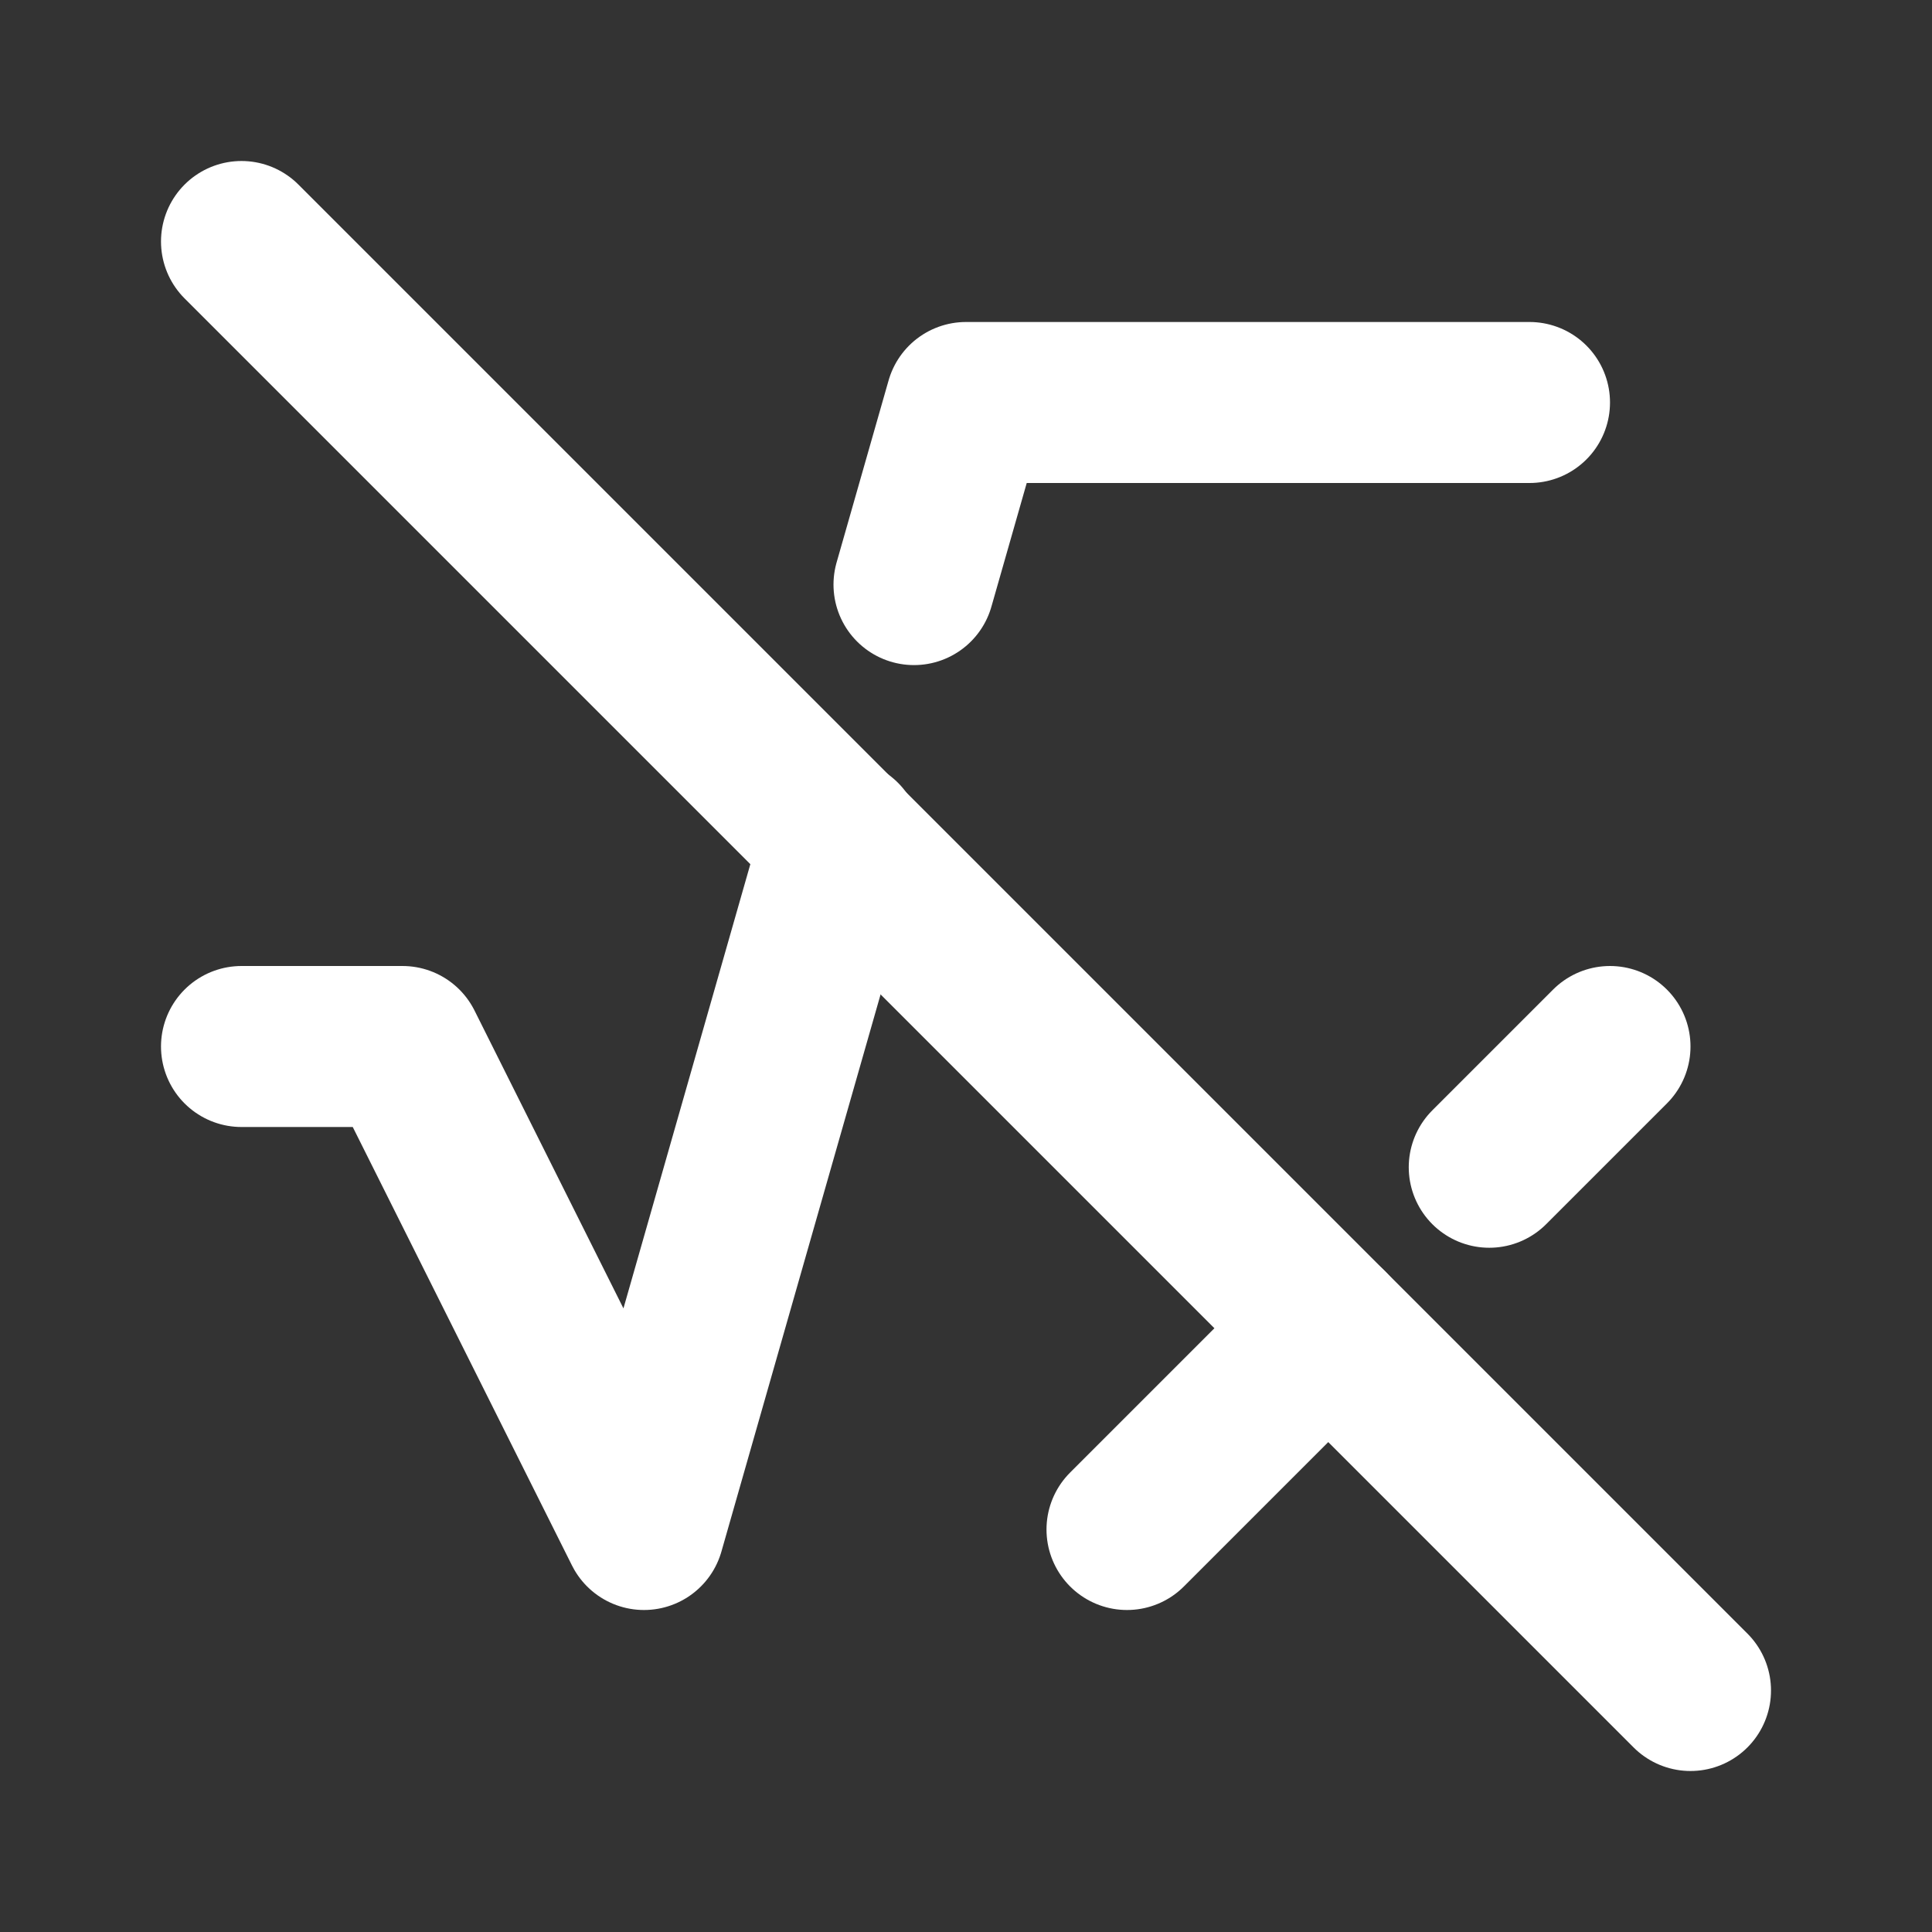 <!--
tags: [subject, count, plus, minus, times]
category: Math
unicode: "f409"
version: "1.94"
-->
<svg
  xmlns="http://www.w3.org/2000/svg"
  width="24"
  height="24"
  viewBox="0 0 24 24"
  fill="none"
  stroke="white"
  stroke-width="2"
  stroke-linecap="round"
  stroke-linejoin="round"
>
  <rect x="0" y="0" width="24" height="24" fill="#333333" stroke="none"/>
  <path d="M14 19l2.5 -2.5" />
  <path d="M18.5 14.5l1.5 -1.5" />
  <path d="M3 3l18 18" />
  <path d="M19 5h-7l-.646 2.262" />
  <path d="M10.448 10.431l-2.448 8.569l-3 -6h-2" />
</svg>
